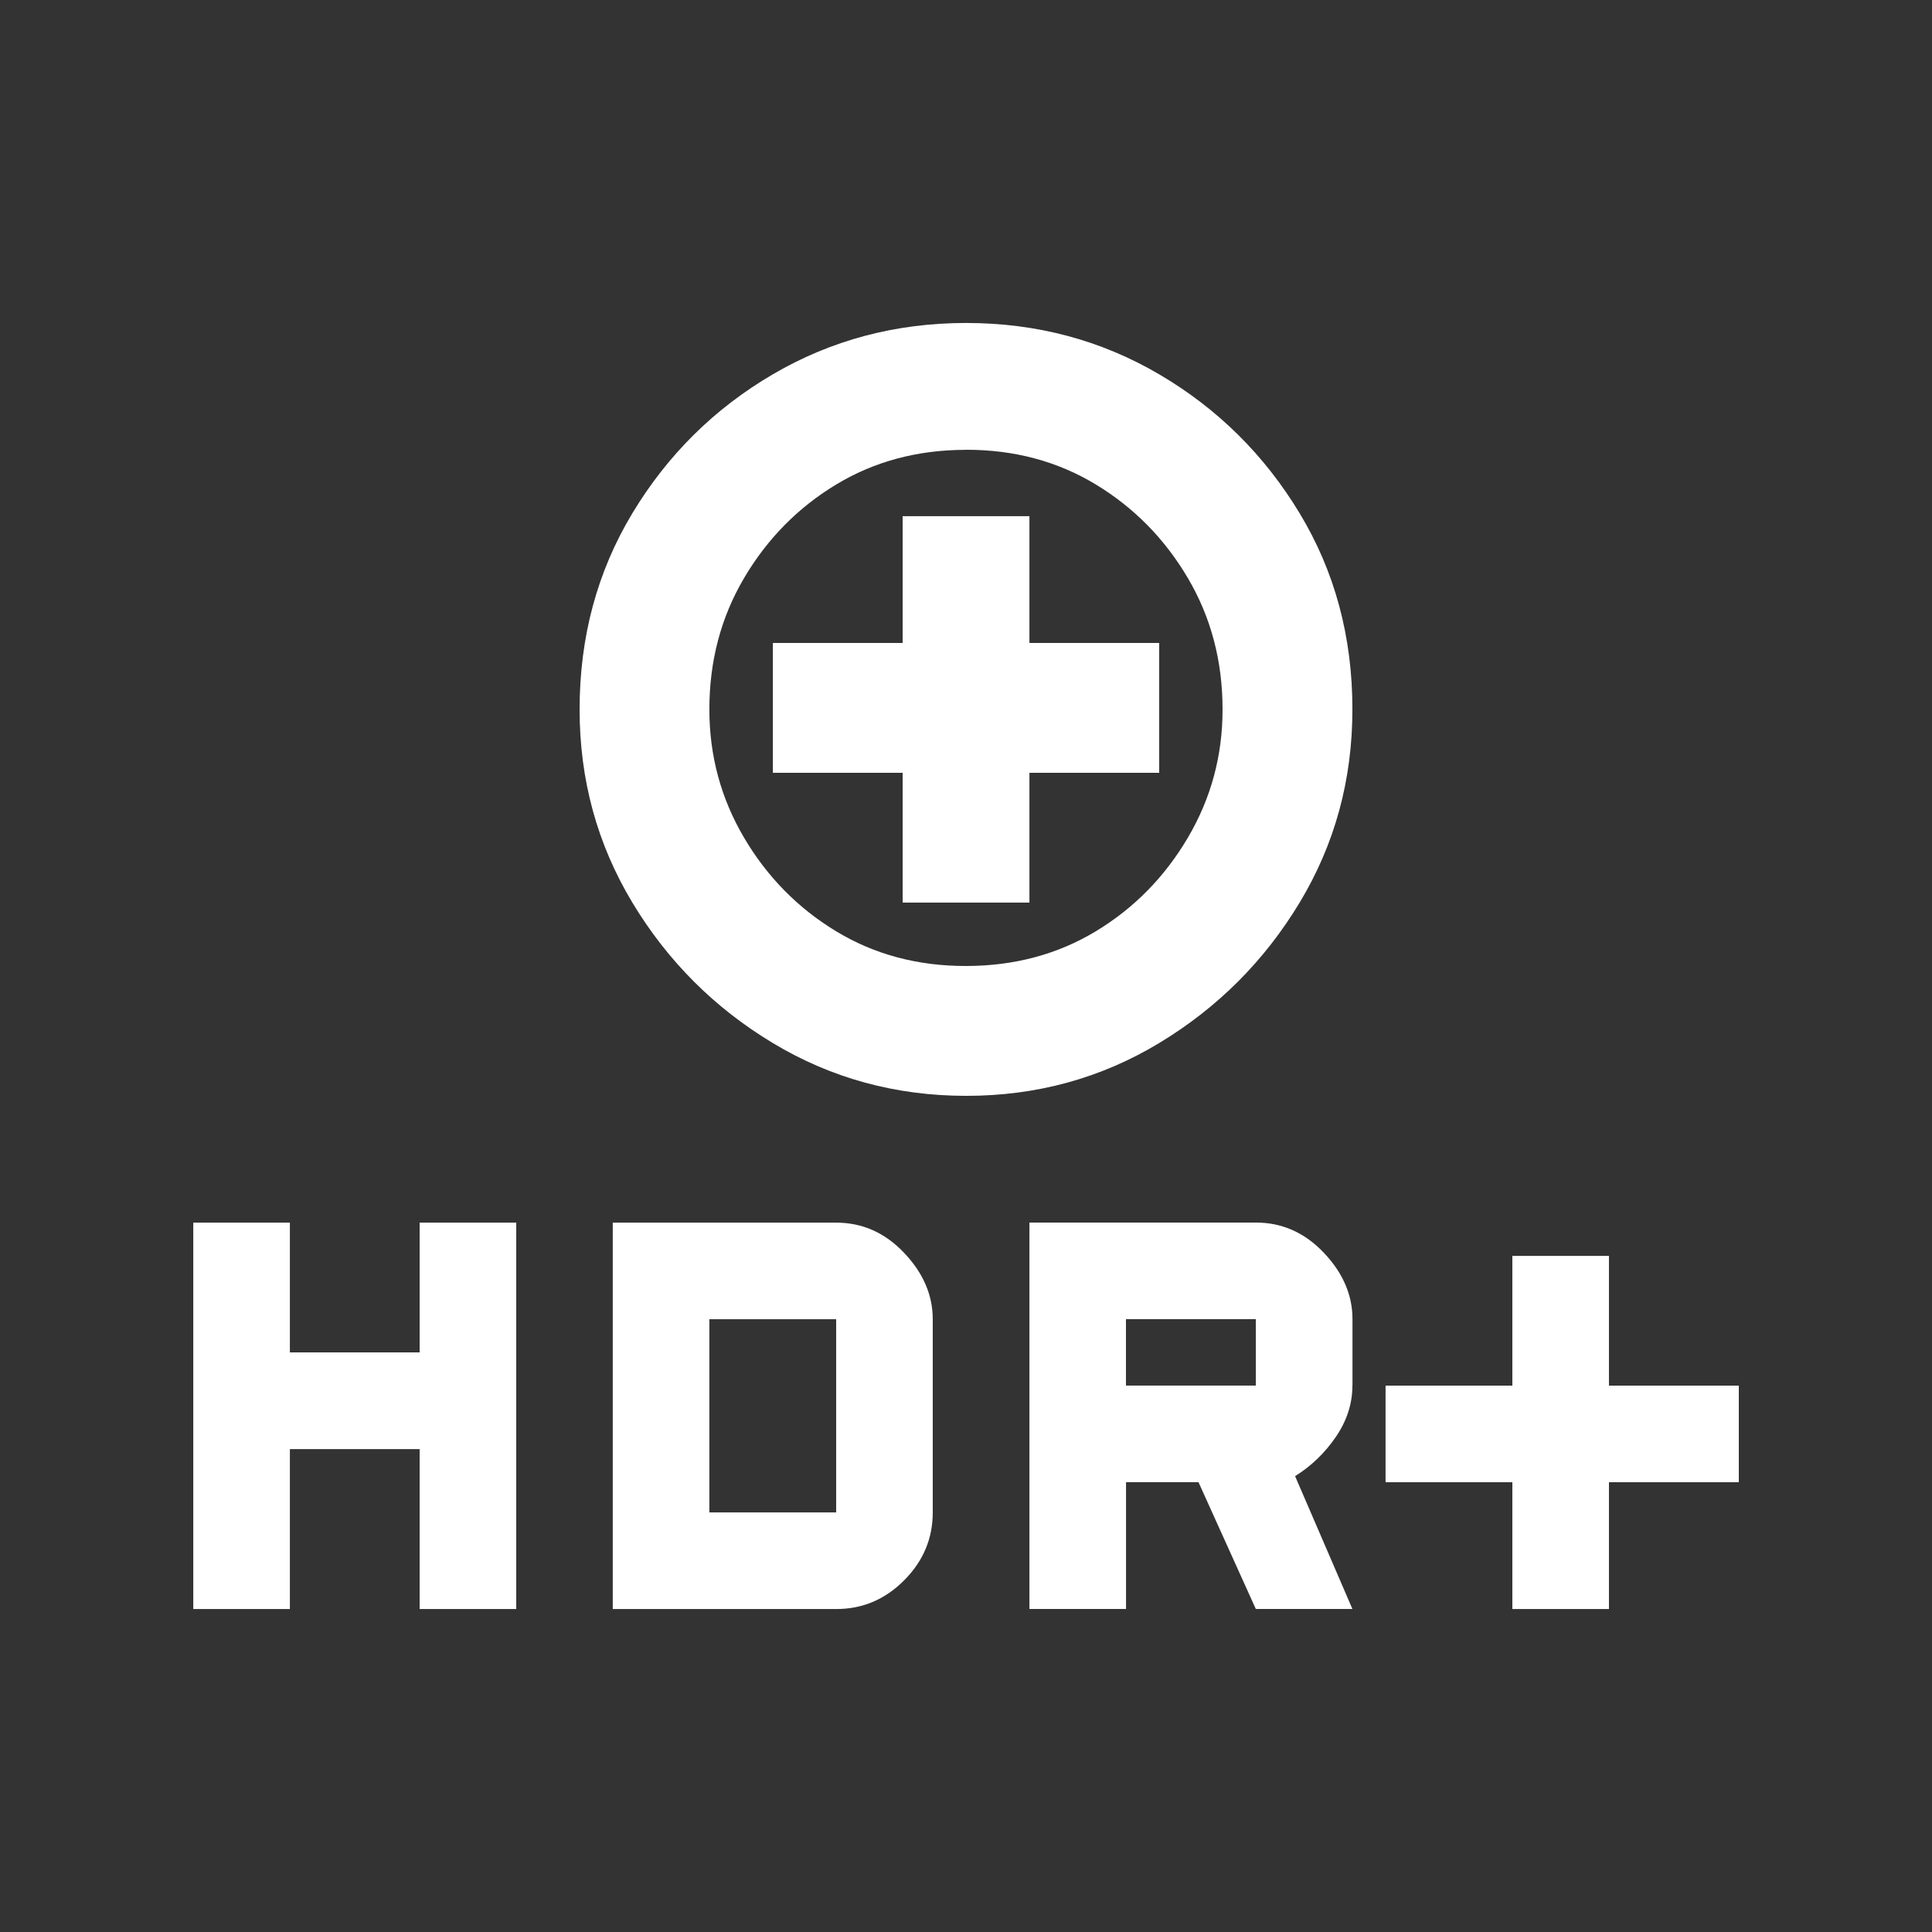 <!-- Generated by IcoMoon.io -->
<svg version="1.1" xmlns="http://www.w3.org/2000/svg" width="24" height="24" viewBox="0 0 24 24">
<rect x="0" y="0" width="24" height="24" fill="#333333" stroke="none"/>
<title>hdr_enhanced_select</title>
<path fill="#fff" d="M12 4.012q1.313 0 2.4 0.638t1.744 1.725 0.656 2.438q0 1.313-0.656 2.4t-1.744 1.744-2.4 0.656-2.4-0.656-1.744-1.744-0.656-2.4q0-1.35 0.656-2.438t1.744-1.725 2.4-0.638zM12 5.588q-0.9 0-1.613 0.431t-1.144 1.162-0.431 1.631q0 0.863 0.431 1.594t1.144 1.163 1.613 0.431 1.612-0.431 1.144-1.163 0.431-1.594q0-0.9-0.431-1.631t-1.144-1.163-1.613-0.431zM12.788 11.212h-1.575v-1.612h-1.612v-1.613h1.612v-1.575h1.575v1.575h1.612v1.613h-1.612v1.612zM21.6 18.413h-1.613v1.575h-1.2v-1.575h-1.575v-1.2h1.575v-1.612h1.2v1.612h1.613v1.2zM16.8 17.212q0 0.337-0.206 0.638t-0.506 0.487l0.712 1.65h-1.2l-0.712-1.575h-0.9v1.575h-1.2v-4.8h2.813q0.488 0 0.844 0.375t0.356 0.825v0.825zM15.6 17.212v-0.825h-1.613v0.825h1.613zM5.213 16.8v-1.612h1.2v4.8h-1.2v-1.987h-1.612v1.987h-1.2v-4.8h1.2v1.612h1.612zM10.387 15.188q0.488 0 0.844 0.375t0.356 0.825v2.4q0 0.487-0.356 0.844t-0.844 0.356h-2.775v-4.8h2.775zM10.387 18.788v-2.4h-1.575v2.4h1.575z"></path>
</svg>
